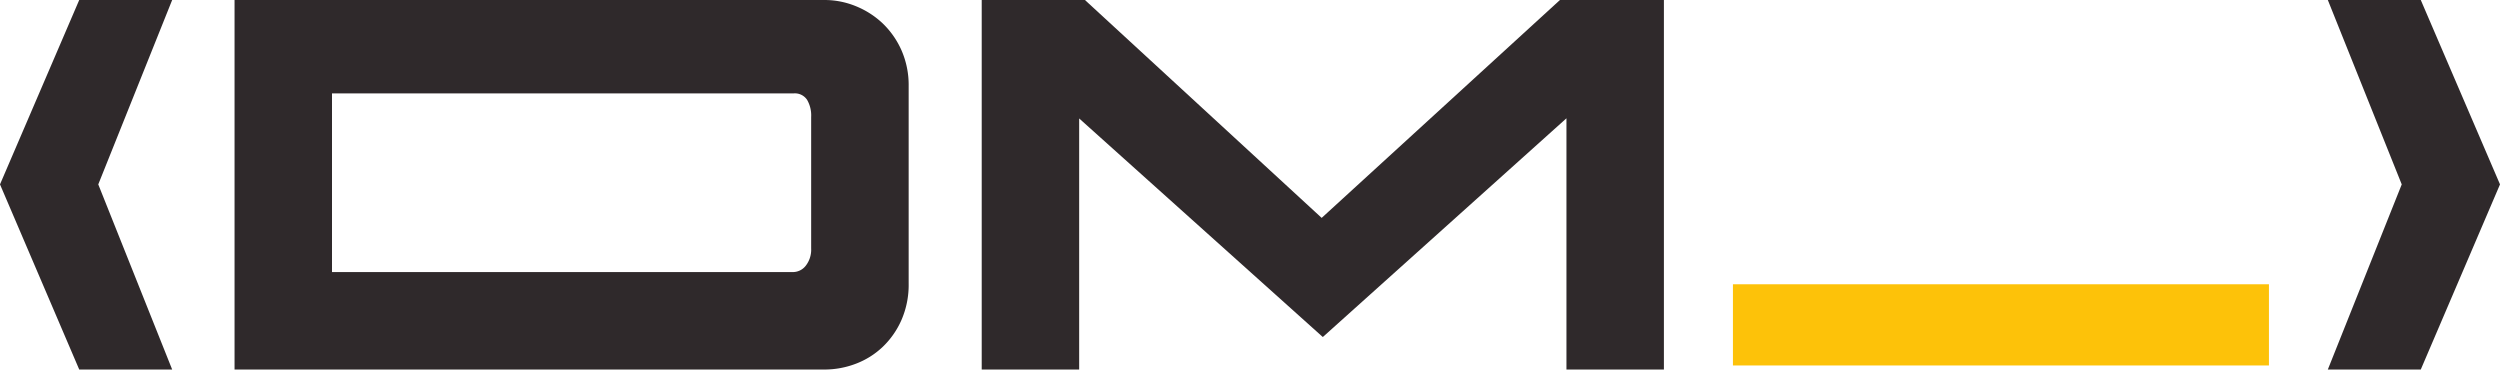 <svg xmlns="http://www.w3.org/2000/svg" viewBox="0 0 615.66 91"><defs><style>.cls-1{fill:#2f292b;}.cls-2{fill:#fdc209;}</style></defs><g id="Capa_2" data-name="Capa 2"><g id="Capa_1-2" data-name="Capa 1"><path class="cls-1" d="M24.2,45.41,42.4,91H19.51L0,45.41,19.51,0H42.4Z"/><path class="cls-1" d="M203.06,0a20.36,20.36,0,0,1,7.65,1.5,21.18,21.18,0,0,1,6.62,4.22A20.87,20.87,0,0,1,222,12.38a21.31,21.31,0,0,1,1.77,8.82V69.8a21.71,21.71,0,0,1-1.77,9,20.65,20.65,0,0,1-4.66,6.66,19.75,19.75,0,0,1-6.62,4.13A21.49,21.49,0,0,1,203.06,91H57.76V0ZM81.76,23V67H195.27a4,4,0,0,0,3.18-1.59,6.42,6.42,0,0,0,1.31-4.21V28.8a7.63,7.63,0,0,0-1-4.21A3.6,3.6,0,0,0,195.46,23Z"/><path class="cls-1" d="M409.76,91h-24V29.13L325.76,83l-60-53.83V91h-24V0h25.42l58.3,53.66L384.16,0h25.6Z"/><path class="cls-2" d="M558.76,70V90h-132V70Z"/><path class="cls-1" d="M573.26,91l18.2-45.59L573.26,0h22.89l19.51,45.41L596.15,91Z"/></g></g></svg>